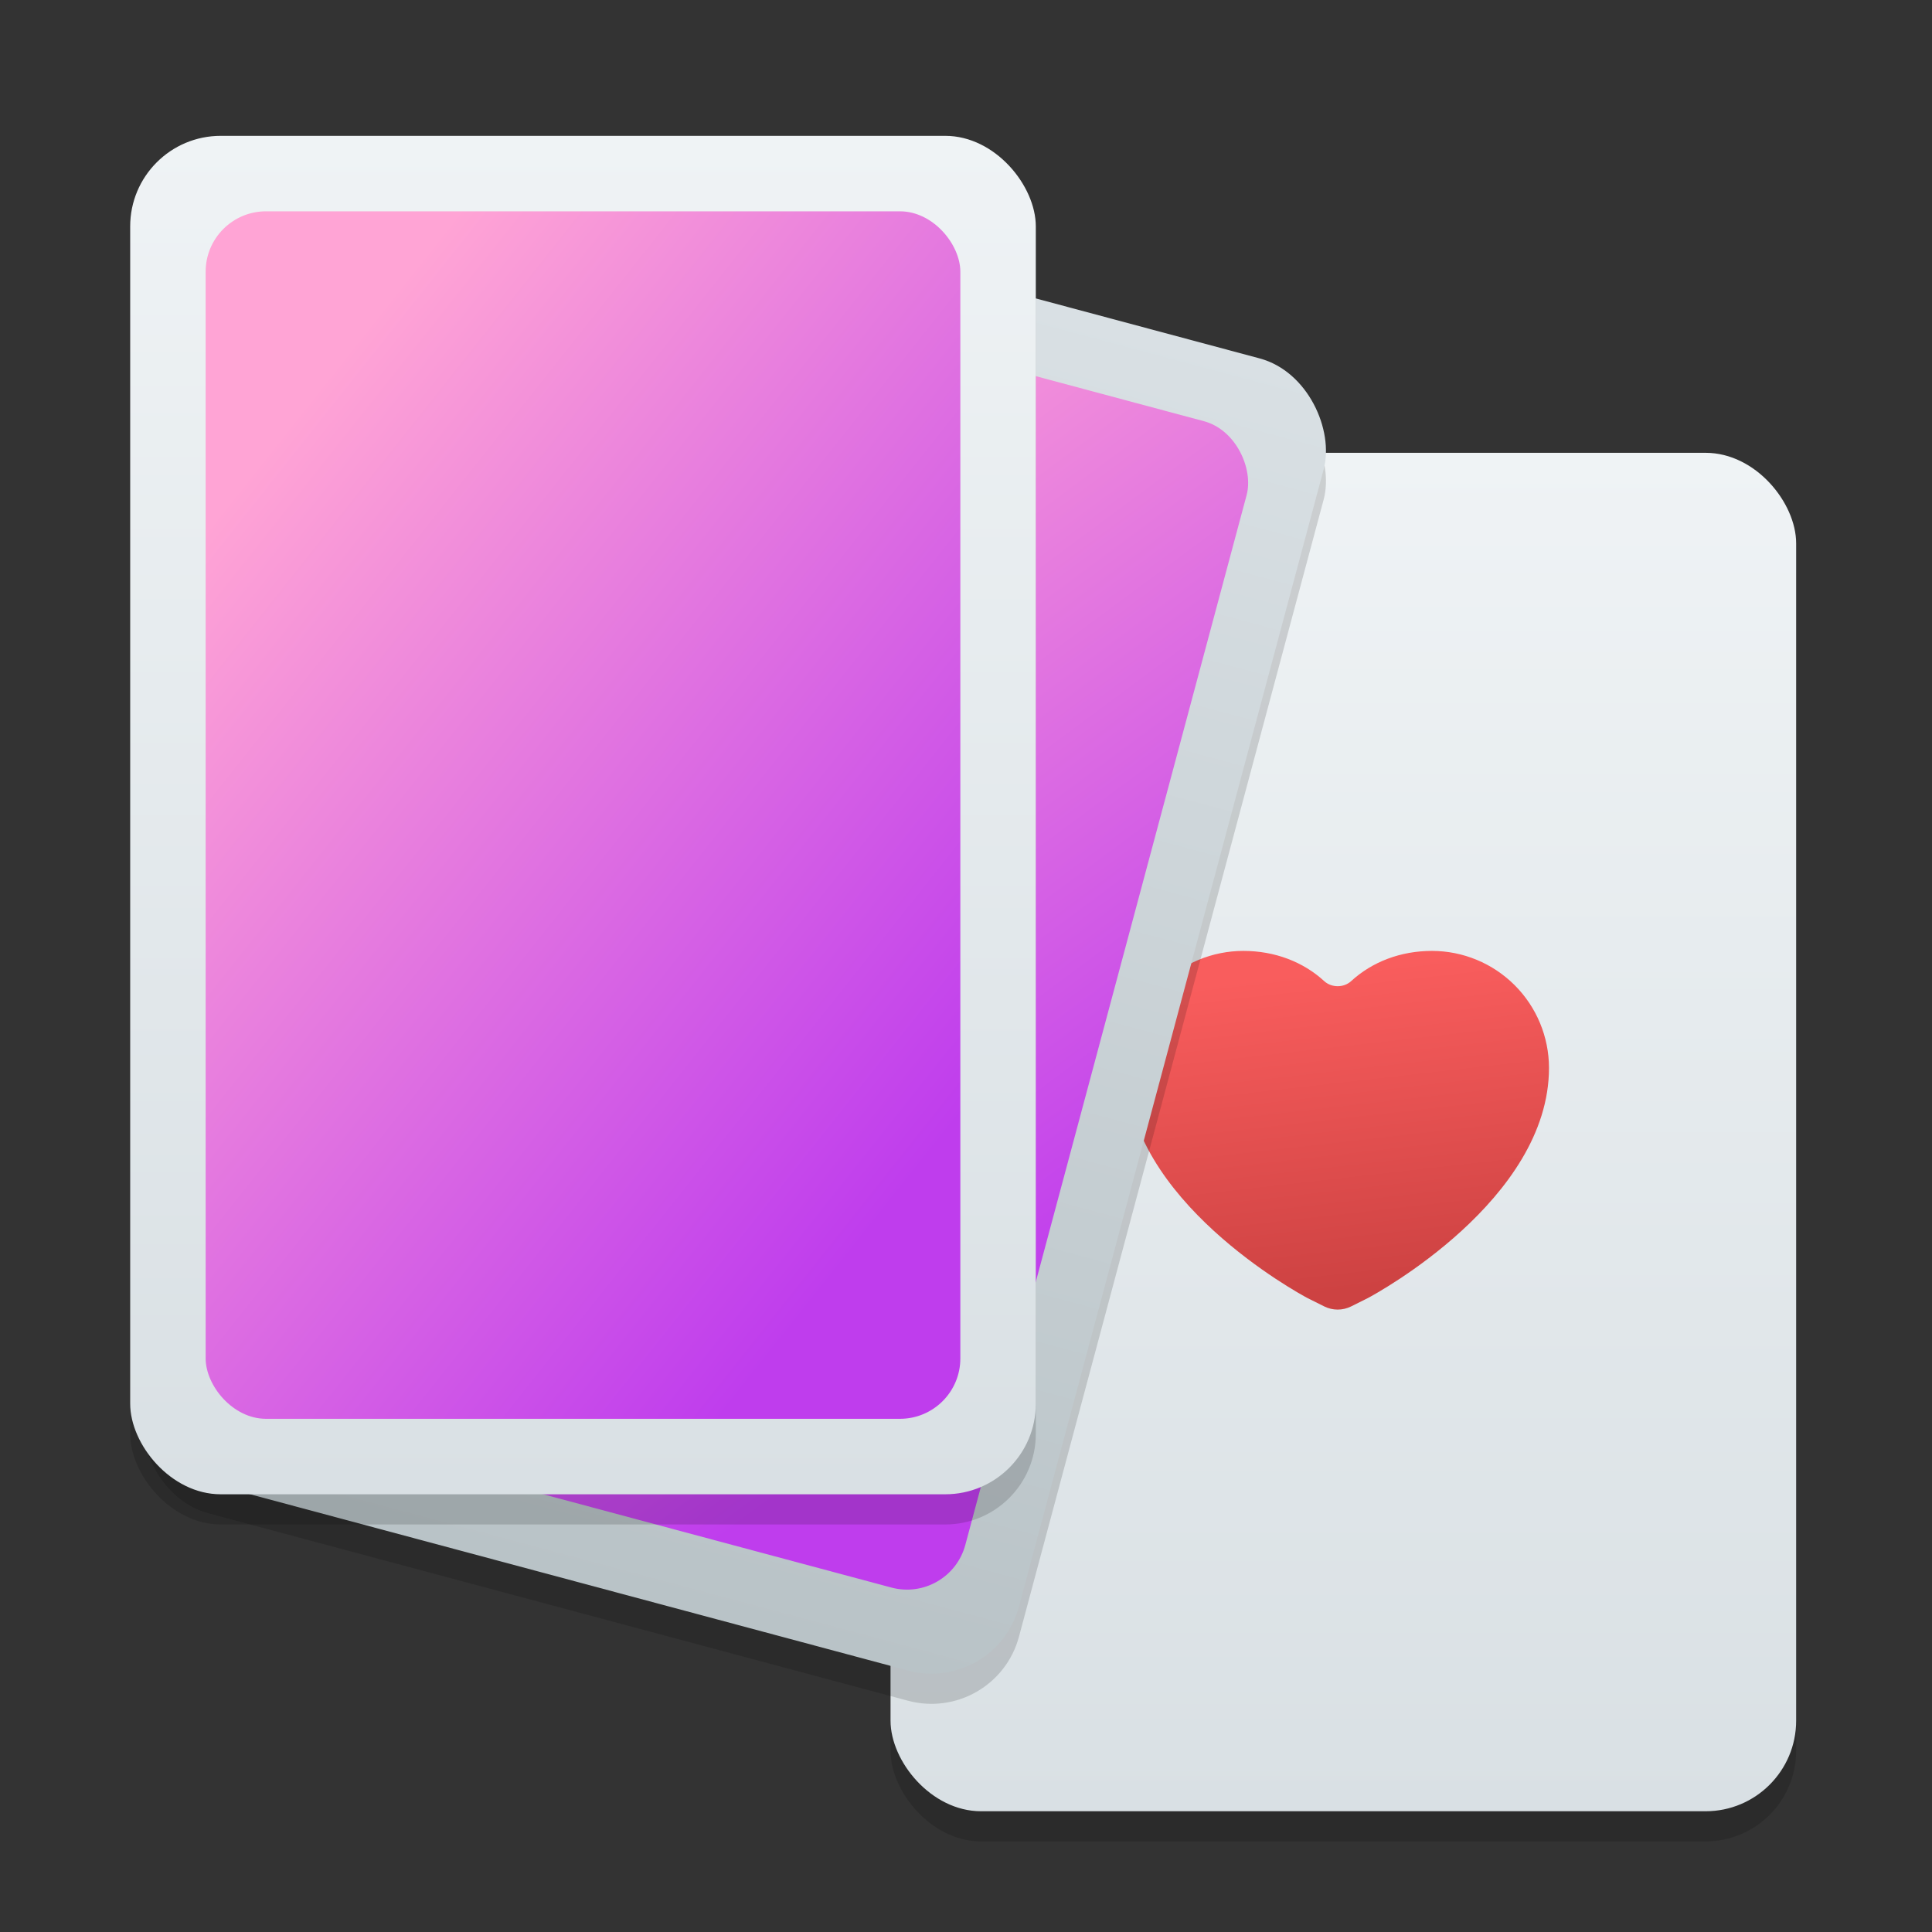<svg width="128" height="128" viewBox="0 0 128 128" fill="none" xmlns="http://www.w3.org/2000/svg">
<rect x="0" y="0" width="128" height="128" fill="#333333" stroke="none"/>
<g clip-path="url(#clip0_731_839)">
<rect x="59" y="32" width="60" height="90" rx="6" fill="black" fill-opacity="0.15"/>
<rect x="59" y="30" width="60" height="90" rx="6" fill="url(#paint0_linear_731_839)"/>
<path d="M102.625 70.75C102.625 79.5 91.177 85.707 90.625 86C90.549 86.041 90.01 86.309 89.51 86.556C88.952 86.833 88.297 86.833 87.739 86.556C87.24 86.309 86.701 86.041 86.625 86C86.072 85.707 74.625 79.5 74.625 70.75C74.627 68.695 75.444 66.725 76.897 65.272C78.35 63.82 80.32 63.002 82.375 63C84.465 63 86.344 63.728 87.731 65.001C88.222 65.451 89.027 65.451 89.518 65.001C90.905 63.728 92.785 63 94.875 63C96.929 63.002 98.899 63.82 100.352 65.272C101.805 66.725 102.622 68.695 102.625 70.75Z" fill="url(#paint1_linear_731_839)"/>
<rect x="31.294" y="11.769" width="60" height="90" rx="6" transform="rotate(15 31.294 11.769)" fill="black" fill-opacity="0.15"/>
<rect x="31.294" y="9.769" width="60" height="90" rx="6" transform="rotate(15 31.294 9.769)" fill="url(#paint2_linear_731_839)"/>
<rect x="35.33" y="16" width="50" height="80" rx="4" transform="rotate(15 35.33 16)" fill="url(#paint3_linear_731_839)"/>
<rect x="8.625" y="11" width="60" height="90" rx="6" fill="black" fill-opacity="0.15"/>
<rect x="8.625" y="9" width="60" height="90" rx="6" fill="url(#paint4_linear_731_839)"/>
<rect x="13.625" y="14" width="50" height="80" rx="4" fill="url(#paint5_linear_731_839)"/>
</g>
<defs>
<linearGradient id="paint0_linear_731_839" x1="89" y1="30" x2="89" y2="120" gradientUnits="userSpaceOnUse">
<stop stop-color="#EFF3F5"/>
<stop offset="1" stop-color="#D9E0E4"/>
</linearGradient>
<linearGradient id="paint1_linear_731_839" x1="87.03" y1="64.4" x2="89.426" y2="85.523" gradientUnits="userSpaceOnUse">
<stop stop-color="#F95D5D"/>
<stop offset="1" stop-color="#CD4242"/>
</linearGradient>
<linearGradient id="paint2_linear_731_839" x1="61.294" y1="9.769" x2="61.294" y2="99.769" gradientUnits="userSpaceOnUse">
<stop stop-color="#D9E0E4"/>
<stop offset="1" stop-color="#B9C3C7"/>
</linearGradient>
<linearGradient id="paint3_linear_731_839" x1="51.997" y1="16" x2="101.689" y2="55.438" gradientUnits="userSpaceOnUse">
<stop stop-color="#FFA4D5"/>
<stop offset="1" stop-color="#BF3DED"/>
</linearGradient>
<linearGradient id="paint4_linear_731_839" x1="38.625" y1="9" x2="38.625" y2="99" gradientUnits="userSpaceOnUse">
<stop stop-color="#EFF3F5"/>
<stop offset="1" stop-color="#D9E0E4"/>
</linearGradient>
<linearGradient id="paint5_linear_731_839" x1="30.291" y1="14" x2="79.983" y2="53.438" gradientUnits="userSpaceOnUse">
<stop stop-color="#FFA4D5"/>
<stop offset="1" stop-color="#BF3DED"/>
</linearGradient>
<clipPath id="clip0_731_839">
<rect width="128" height="128" fill="white"/>
</clipPath>
</defs>
</svg>
